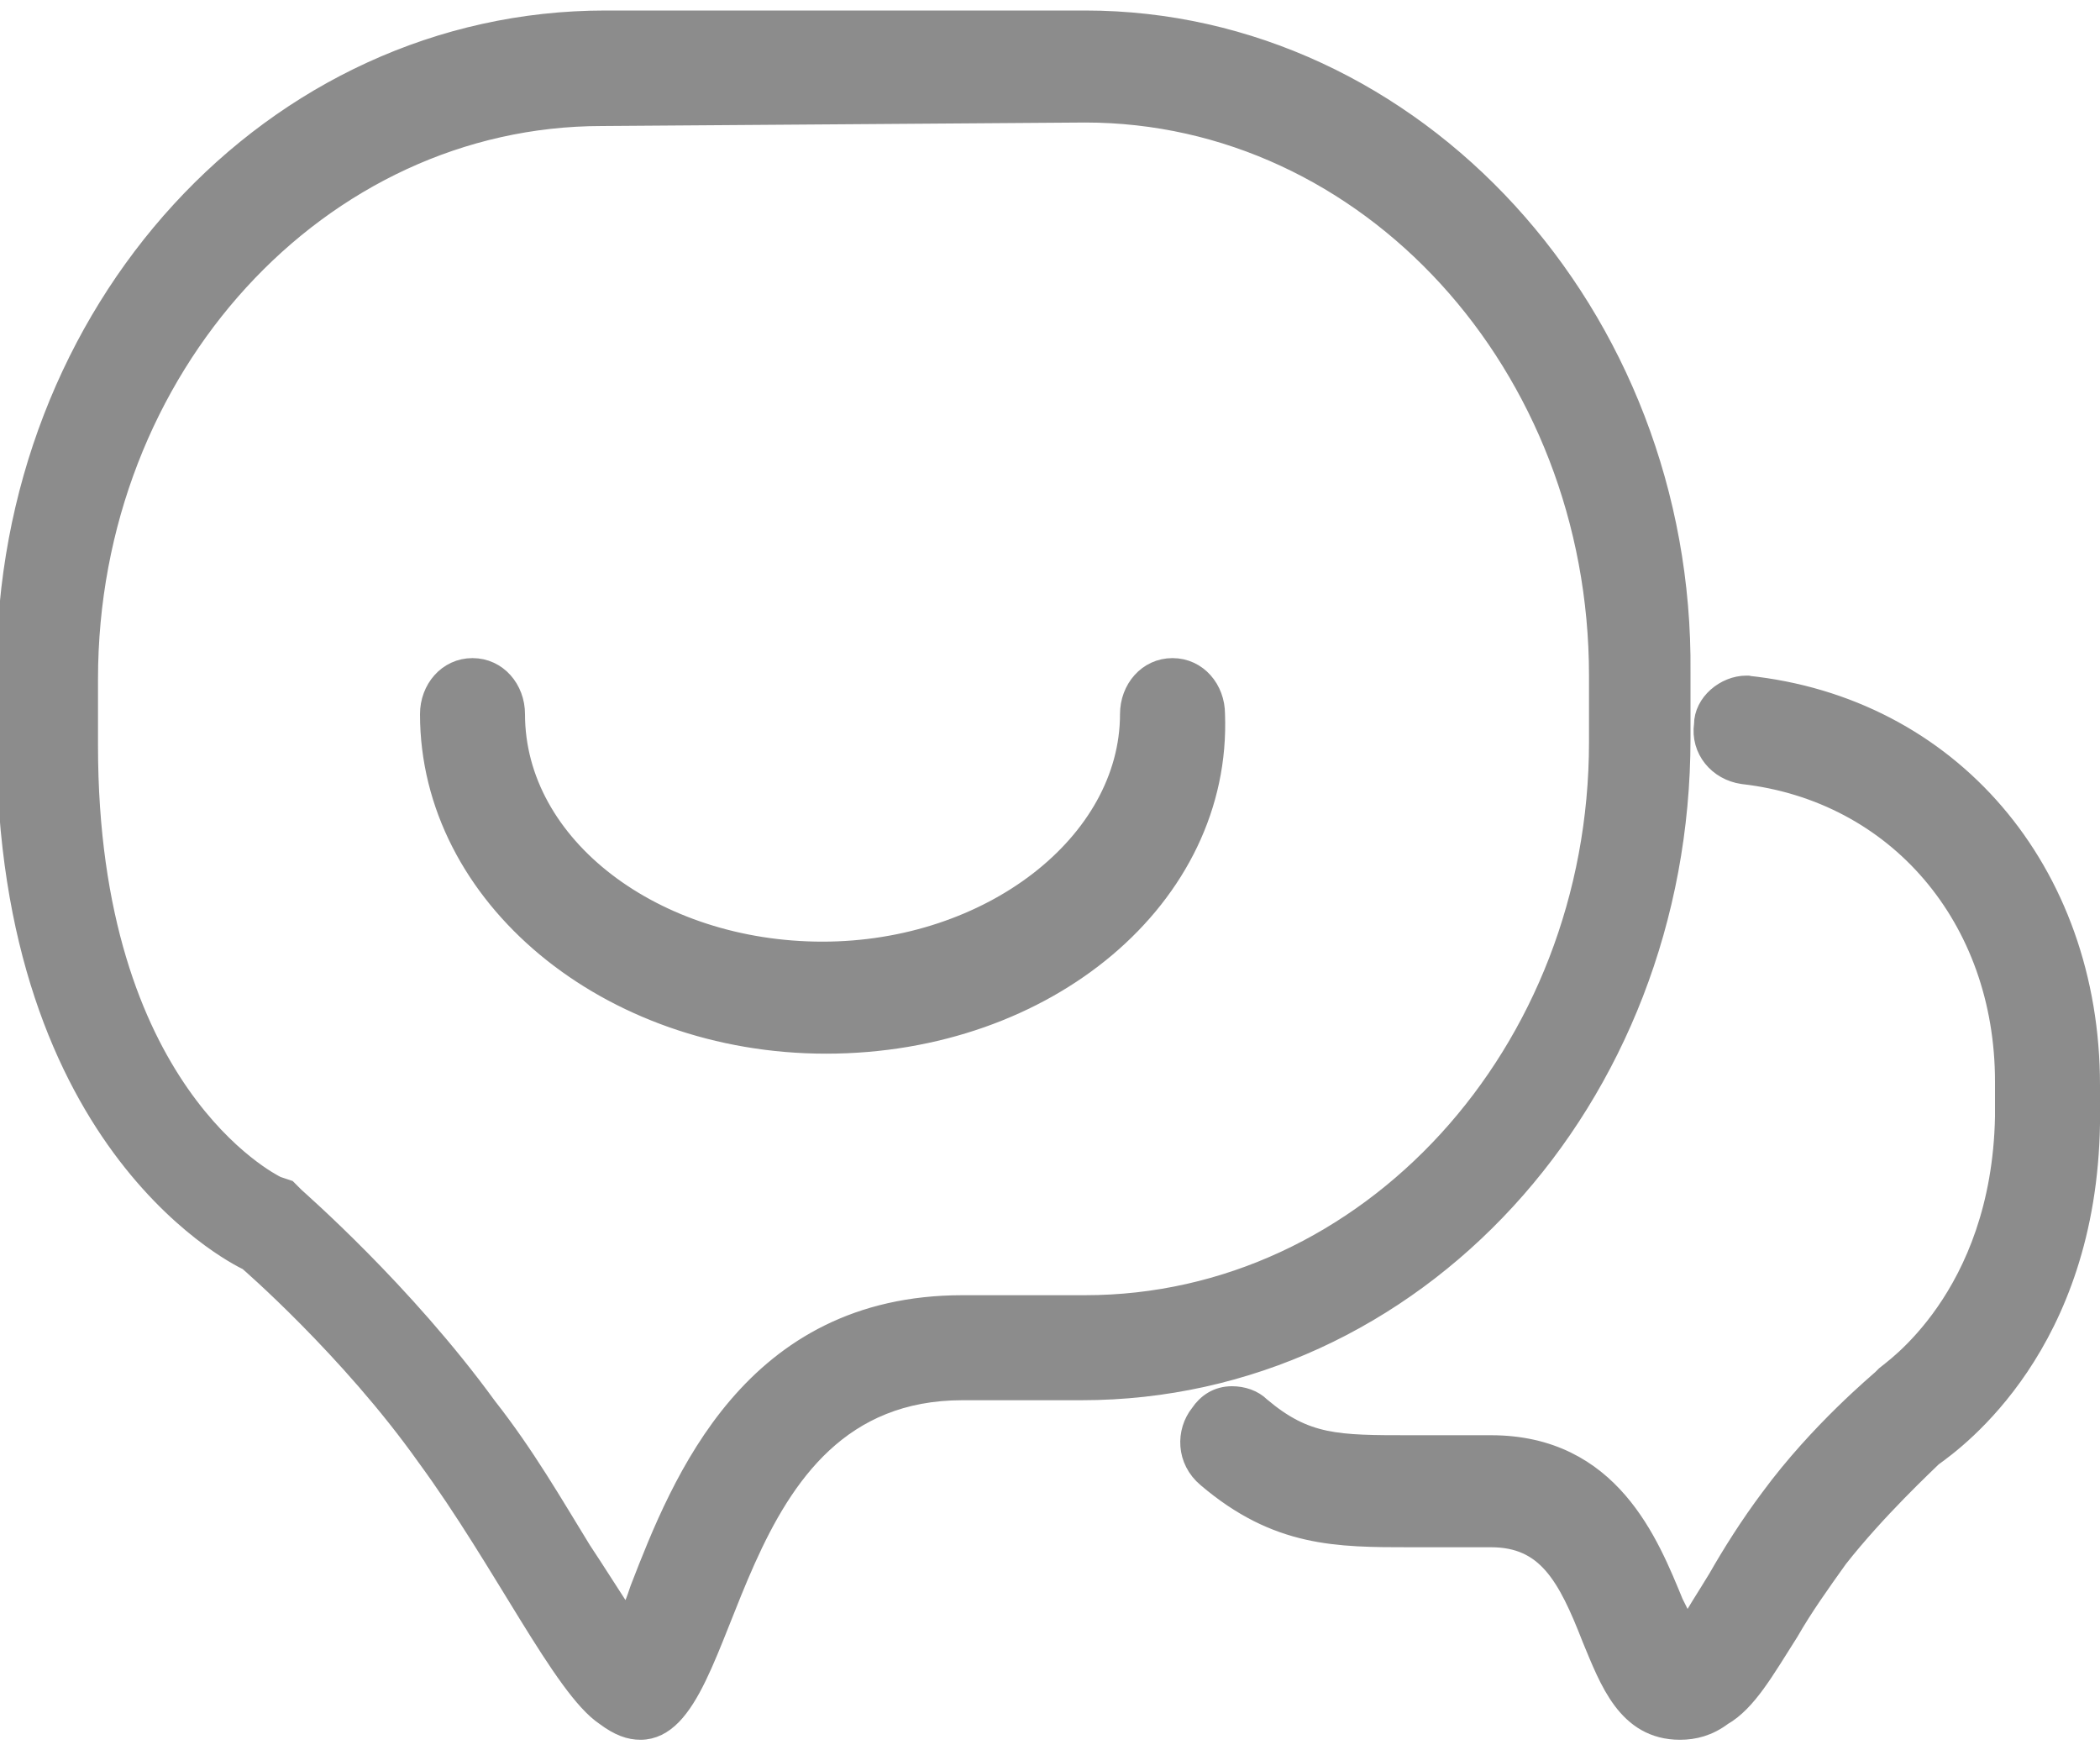 <?xml version="1.0" encoding="utf-8"?>
<!-- Generator: Adobe Illustrator 19.0.0, SVG Export Plug-In . SVG Version: 6.00 Build 0)  -->
<svg version="1.1" id="图层_1" xmlns="http://www.w3.org/2000/svg" xmlns:xlink="http://www.w3.org/1999/xlink" x="0px" y="0px"
	 viewBox="-19 26 60 50" style="enable-background:new -19 26 60 50;" xml:space="preserve">
<style type="text/css">
	.st0{fill:#8C8C8C;stroke:#8C8C8C;stroke-width:0.6;stroke-miterlimit:10;}
</style>
<path class="st0" d="M12,29.2c8.1,0,14.7,7.2,14.7,16.1v1.9c0,8.9-6.6,16.1-14.7,16.1H8.5c-6,0-8,5-9.2,8.1
	c-0.1,0.3-0.2,0.6-0.4,0.9c-0.4-0.6-0.9-1.4-1.3-2C-3.2,69-4,67.6-5.1,66.2c-2.4-3.3-5.4-5.9-5.5-6l-0.2-0.2l-0.3-0.1
	c-0.2-0.1-5.4-2.7-5.4-12.6v-1.9c0-8.9,6.6-16.1,14.7-16.1L12,29.2 M12,26.6H-1.7c-9.5,0-17.1,8.3-17.1,18.6v1.9
	c0,11.8,6.9,14.9,6.9,14.9s2.9,2.5,5.1,5.6c2.2,3,3.9,6.6,5.1,7.4c0.4,0.3,0.7,0.4,1,0.4c2.7,0,2.2-9.7,9.2-9.7h3.4
	c9.5,0,17.1-8.3,17.1-18.6v-1.9C29.1,35,21.4,26.6,12,26.6z"/>
<path class="st0" d="M30.9,45.6c-0.6,0-1.2,0.5-1.2,1.1c-0.1,0.7,0.4,1.3,1.1,1.4c4.4,0.5,7.5,4.1,7.5,8.8v1
	c-0.1,5.2-3.3,7.3-3.4,7.4l-0.1,0.1c-0.1,0.1-1.8,1.5-3.2,3.4c-0.6,0.8-1.1,1.6-1.5,2.3c-0.3,0.5-0.7,1.1-0.9,1.5
	c-0.1-0.2-0.3-0.6-0.4-0.8c-0.7-1.7-1.8-4.5-5.2-4.5h-2.3c-2.1,0-3,0-4.3-1.1c-0.2-0.2-0.5-0.3-0.8-0.3c-0.4,0-0.7,0.2-0.9,0.5
	c-0.4,0.5-0.4,1.3,0.2,1.8c2,1.7,3.7,1.7,5.8,1.7h2.3c1.6,0,2.2,1.1,2.9,2.9c0.5,1.2,1,2.6,2.5,2.6c0.4,0,0.8-0.1,1.2-0.4
	c0.7-0.4,1.2-1.3,1.9-2.4c0.4-0.7,0.9-1.4,1.4-2.1c1.1-1.4,2.5-2.7,2.7-2.9c0.7-0.5,4.4-3.2,4.5-9.5V57
	C40.7,50.9,36.7,46.2,30.9,45.6C31,45.6,30.9,45.6,30.9,45.6z M4.6,55.8c-6.2,0-11.3-4.2-11.3-9.4c0-0.7,0.5-1.3,1.2-1.3
	s1.2,0.6,1.2,1.3c0,3.8,4,6.8,8.8,6.8s8.8-3.1,8.8-6.8c0-0.7,0.5-1.3,1.2-1.3s1.2,0.6,1.2,1.3C15.9,51.6,10.9,55.8,4.6,55.8z"/>
</svg>
